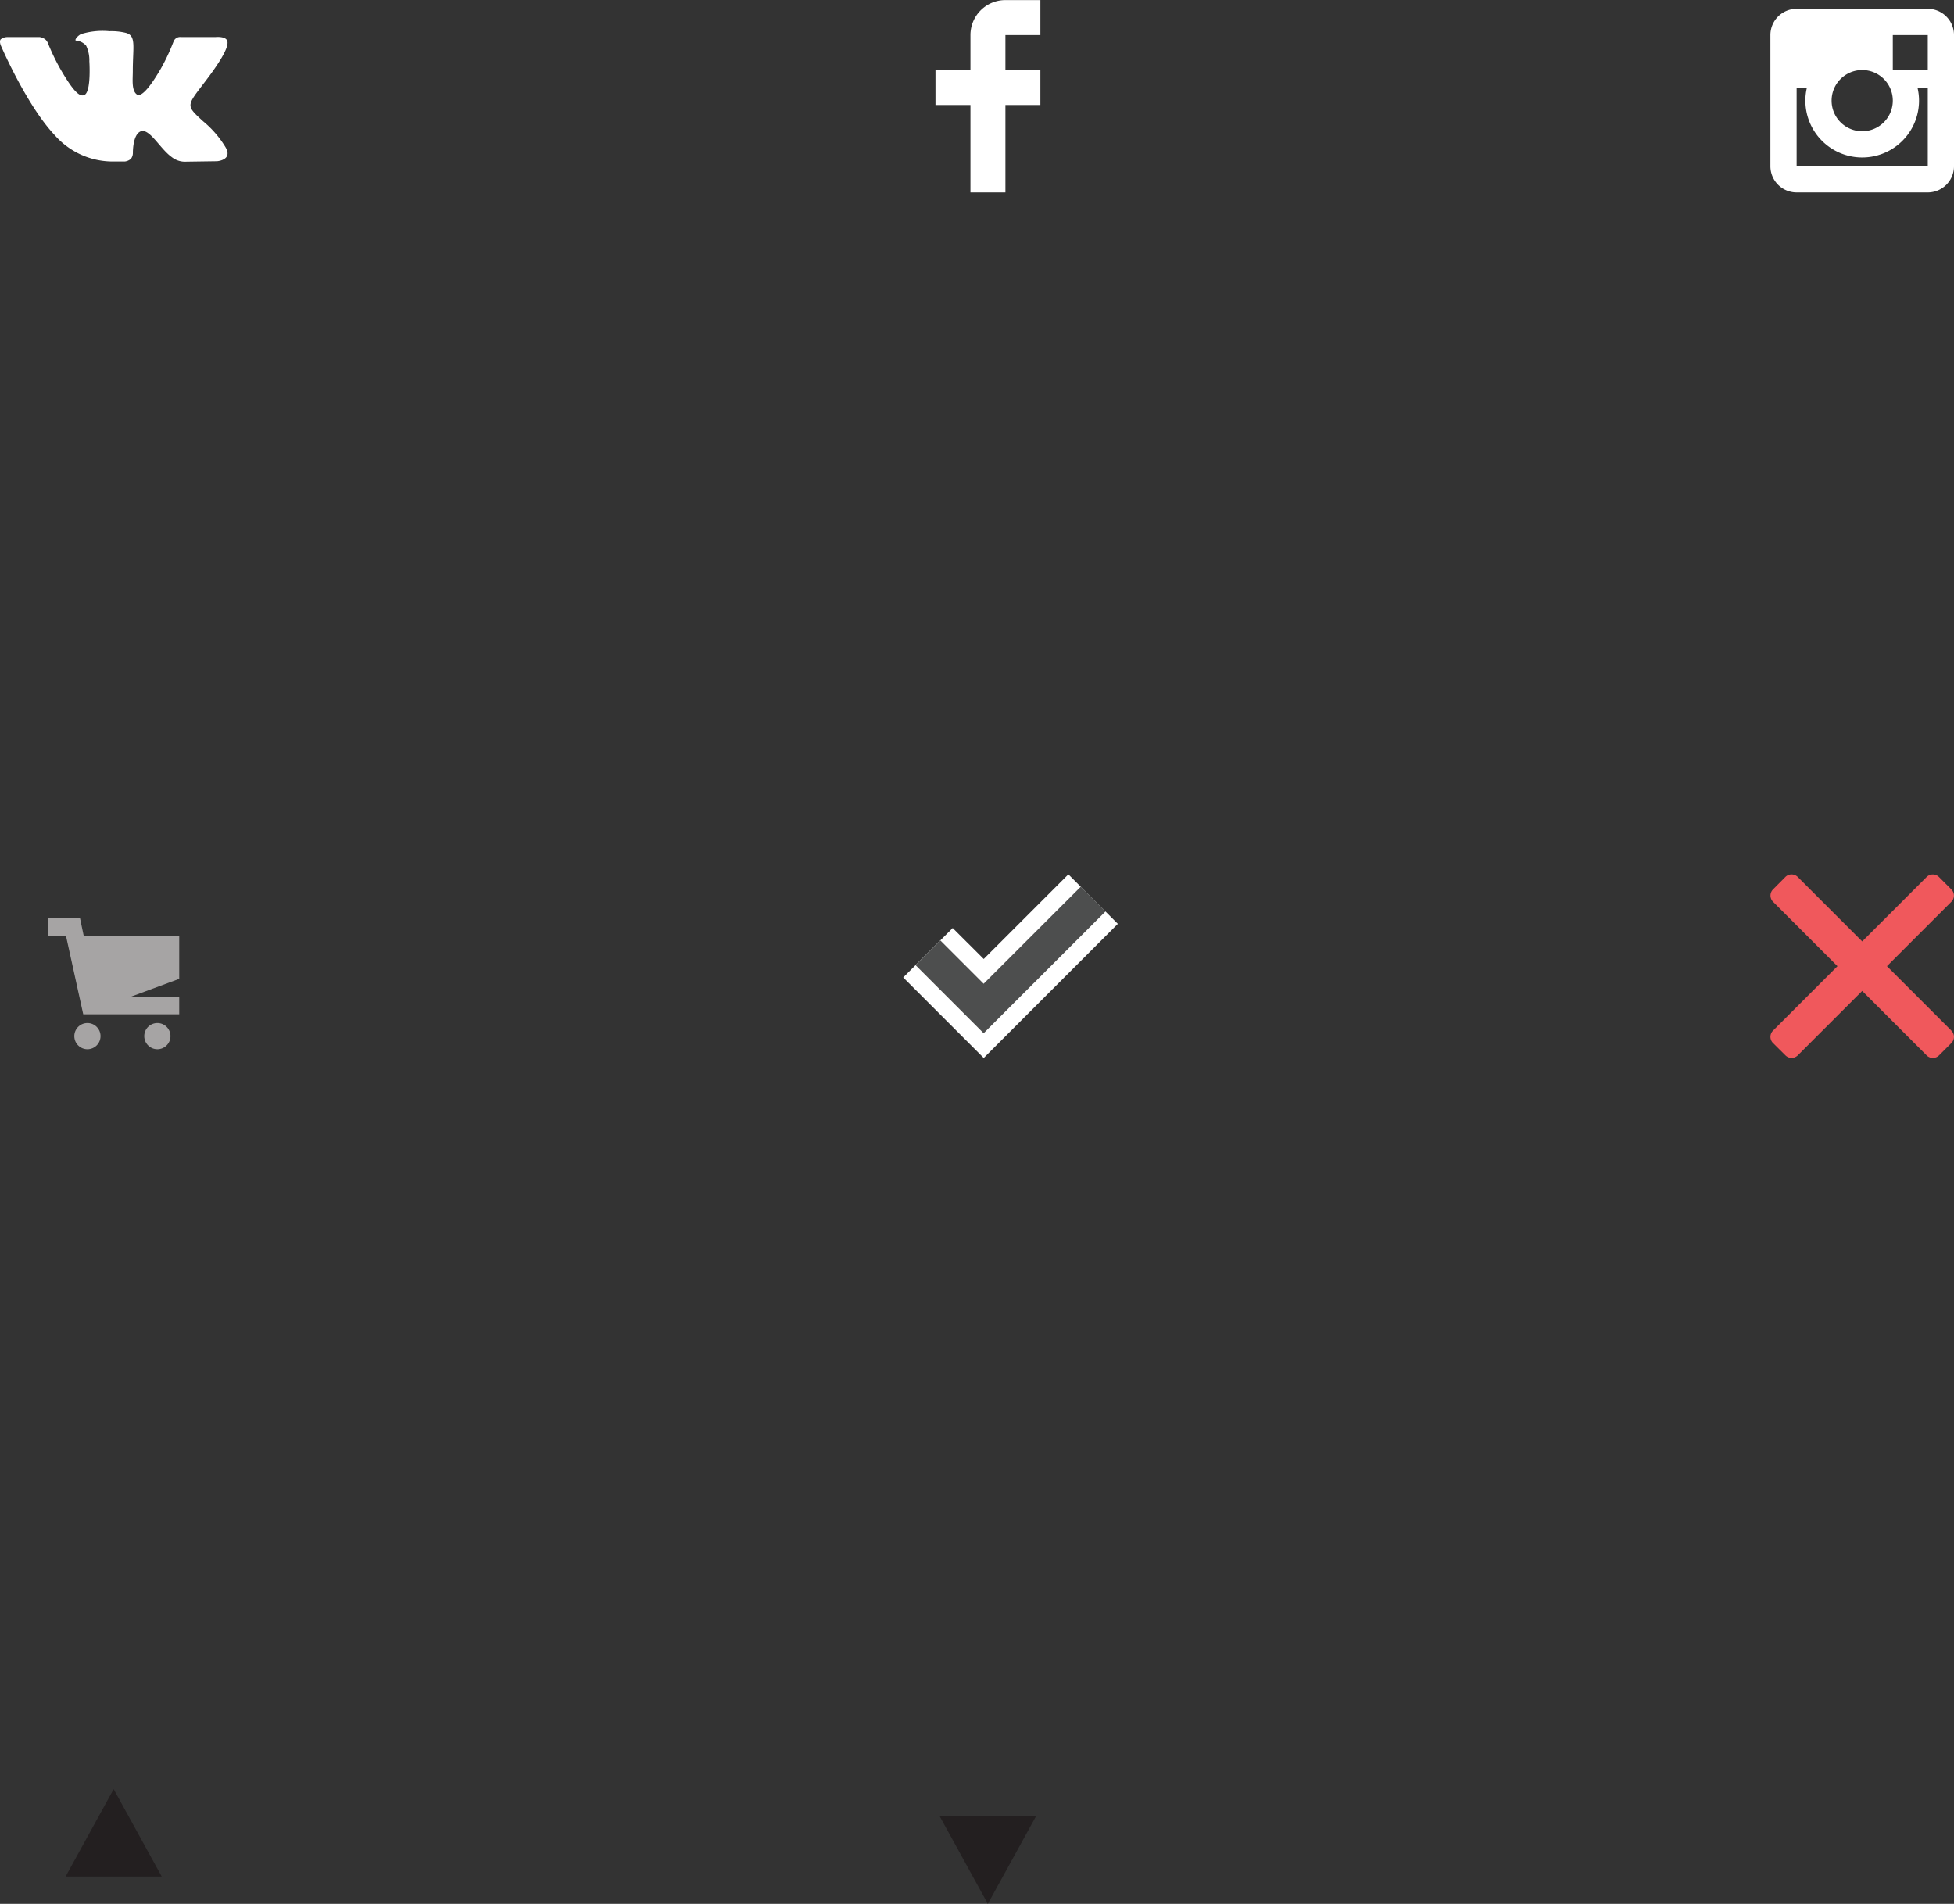 <svg id="Слой_1" data-name="Слой 1" xmlns="http://www.w3.org/2000/svg" viewBox="0 0 223.5 217.76"><rect x="0" y="0" width="223.5" height="217.76" fill="#333333" stroke="none"/><defs><style>.cls-1{fill:#fff;}.cls-2{fill:#a6a4a4;}.cls-3{fill:#4d4e4e;}.cls-4{fill:#f0585c;}.cls-5{fill:#231f20;}</style></defs><title>icons</title><path id="vk" class="cls-1" d="M53.13,54c1-.31,2.18,2,3.49,2.94a2.46,2.46,0,0,0,1.72.54l3.48-.05s1.81-.12,1-1.56a11.58,11.58,0,0,0-2.58-3c-2.18-2-1.88-1.71.74-5.24,1.59-2.16,2.23-3.47,2-4s-1.36-.4-1.36-.4l-3.91,0a.8.8,0,0,0-.86.51,23.09,23.09,0,0,1-1.44,3.08c-1.74,3-2.44,3.15-2.72,3-.67-.43-.5-1.74-.5-2.66,0-2.9.43-4.11-.84-4.42a6.83,6.83,0,0,0-1.83-.18,8.33,8.33,0,0,0-3.25.33c-.44.22-.78.71-.58.74a1.75,1.75,0,0,1,1.16.58A3.88,3.88,0,0,1,47.22,46s.23,3.41-.54,3.84c-.53.29-1.25-.31-2.8-3a25.07,25.07,0,0,1-1.4-2.92,1.09,1.09,0,0,0-.32-.44,1.58,1.58,0,0,0-.6-.25l-3.72,0a1.22,1.22,0,0,0-.76.26c-.18.22,0,.67,0,.67S40,51,43.27,54.46a8.82,8.82,0,0,0,6.45,3h1.56a1.28,1.28,0,0,0,.7-.31,1.11,1.11,0,0,0,.22-.69S52.17,54.32,53.13,54Z" transform="translate(-37 -38.99)"/><path id="fb" class="cls-1" d="M156,43V39h-4a4,4,0,0,0-4,4v4h-4v4h4V61h4V51h4V47h-4V43Z" transform="translate(-37 -38.99)"/><g id="cart"><circle class="cls-2" cx="10" cy="118.51" r="1.5"/><circle class="cls-2" cx="18" cy="118.51" r="1.5"/><polygon class="cls-2" points="20.5 107.01 9.57 107.01 9.15 105.01 5.5 105.01 5.5 107.01 7.54 107.01 9.52 116.01 20.5 116.01 20.5 114.01 14.95 114.01 20.5 111.96 20.5 107.01"/></g><polygon id="checkbox-outline" class="cls-1" points="122.2 100.01 112.52 109.69 108.97 106.15 103.31 111.8 112.52 121.01 127.86 105.67 122.2 100.01"/><path id="checkbox-on" class="cls-3" d="M144.56,146.56l-2.83,2.83,7.78,7.78,13.94-13.93-2.83-2.83-11.11,11.1Z" transform="translate(-37 -38.99)"/><path id="close-cross" class="cls-4" d="M252.83,149.5l7.37-7.37a1,1,0,0,0,0-1.41l-1.42-1.42a1,1,0,0,0-1.41,0L250,146.67l-7.37-7.37a1,1,0,0,0-1.42,0l-1.41,1.42a1,1,0,0,0,0,1.41l7.37,7.37-7.37,7.37a1,1,0,0,0,0,1.42l1.42,1.41a1,1,0,0,0,1.41,0l7.37-7.37,7.37,7.37a1,1,0,0,0,1.42,0l1.41-1.41a1,1,0,0,0,0-1.42Z" transform="translate(-37 -38.99)"/><path id="insta" class="cls-1" d="M257.5,40h-15a3,3,0,0,0-3,3V58a3,3,0,0,0,3,3h15a3,3,0,0,0,3-3V43A3,3,0,0,0,257.5,40ZM250,47a3.5,3.5,0,1,1-3.5,3.5A3.5,3.5,0,0,1,250,47Zm7.5,11h-15V49h1.18a6.34,6.34,0,0,0-.18,1.5,6.5,6.5,0,1,0,13,0,6.34,6.34,0,0,0-.18-1.5h1.18Zm0-11h-4V43h4Z" transform="translate(-37 -38.99)"/><path id="icon-up" class="cls-5" d="M50,243.63l-5.5,10h11Z" transform="translate(-37 -38.99)"/><path id="icon-down" class="cls-5" d="M155.49,246.75h-11l5.5,10Z" transform="translate(-37 -38.99)"/></svg>